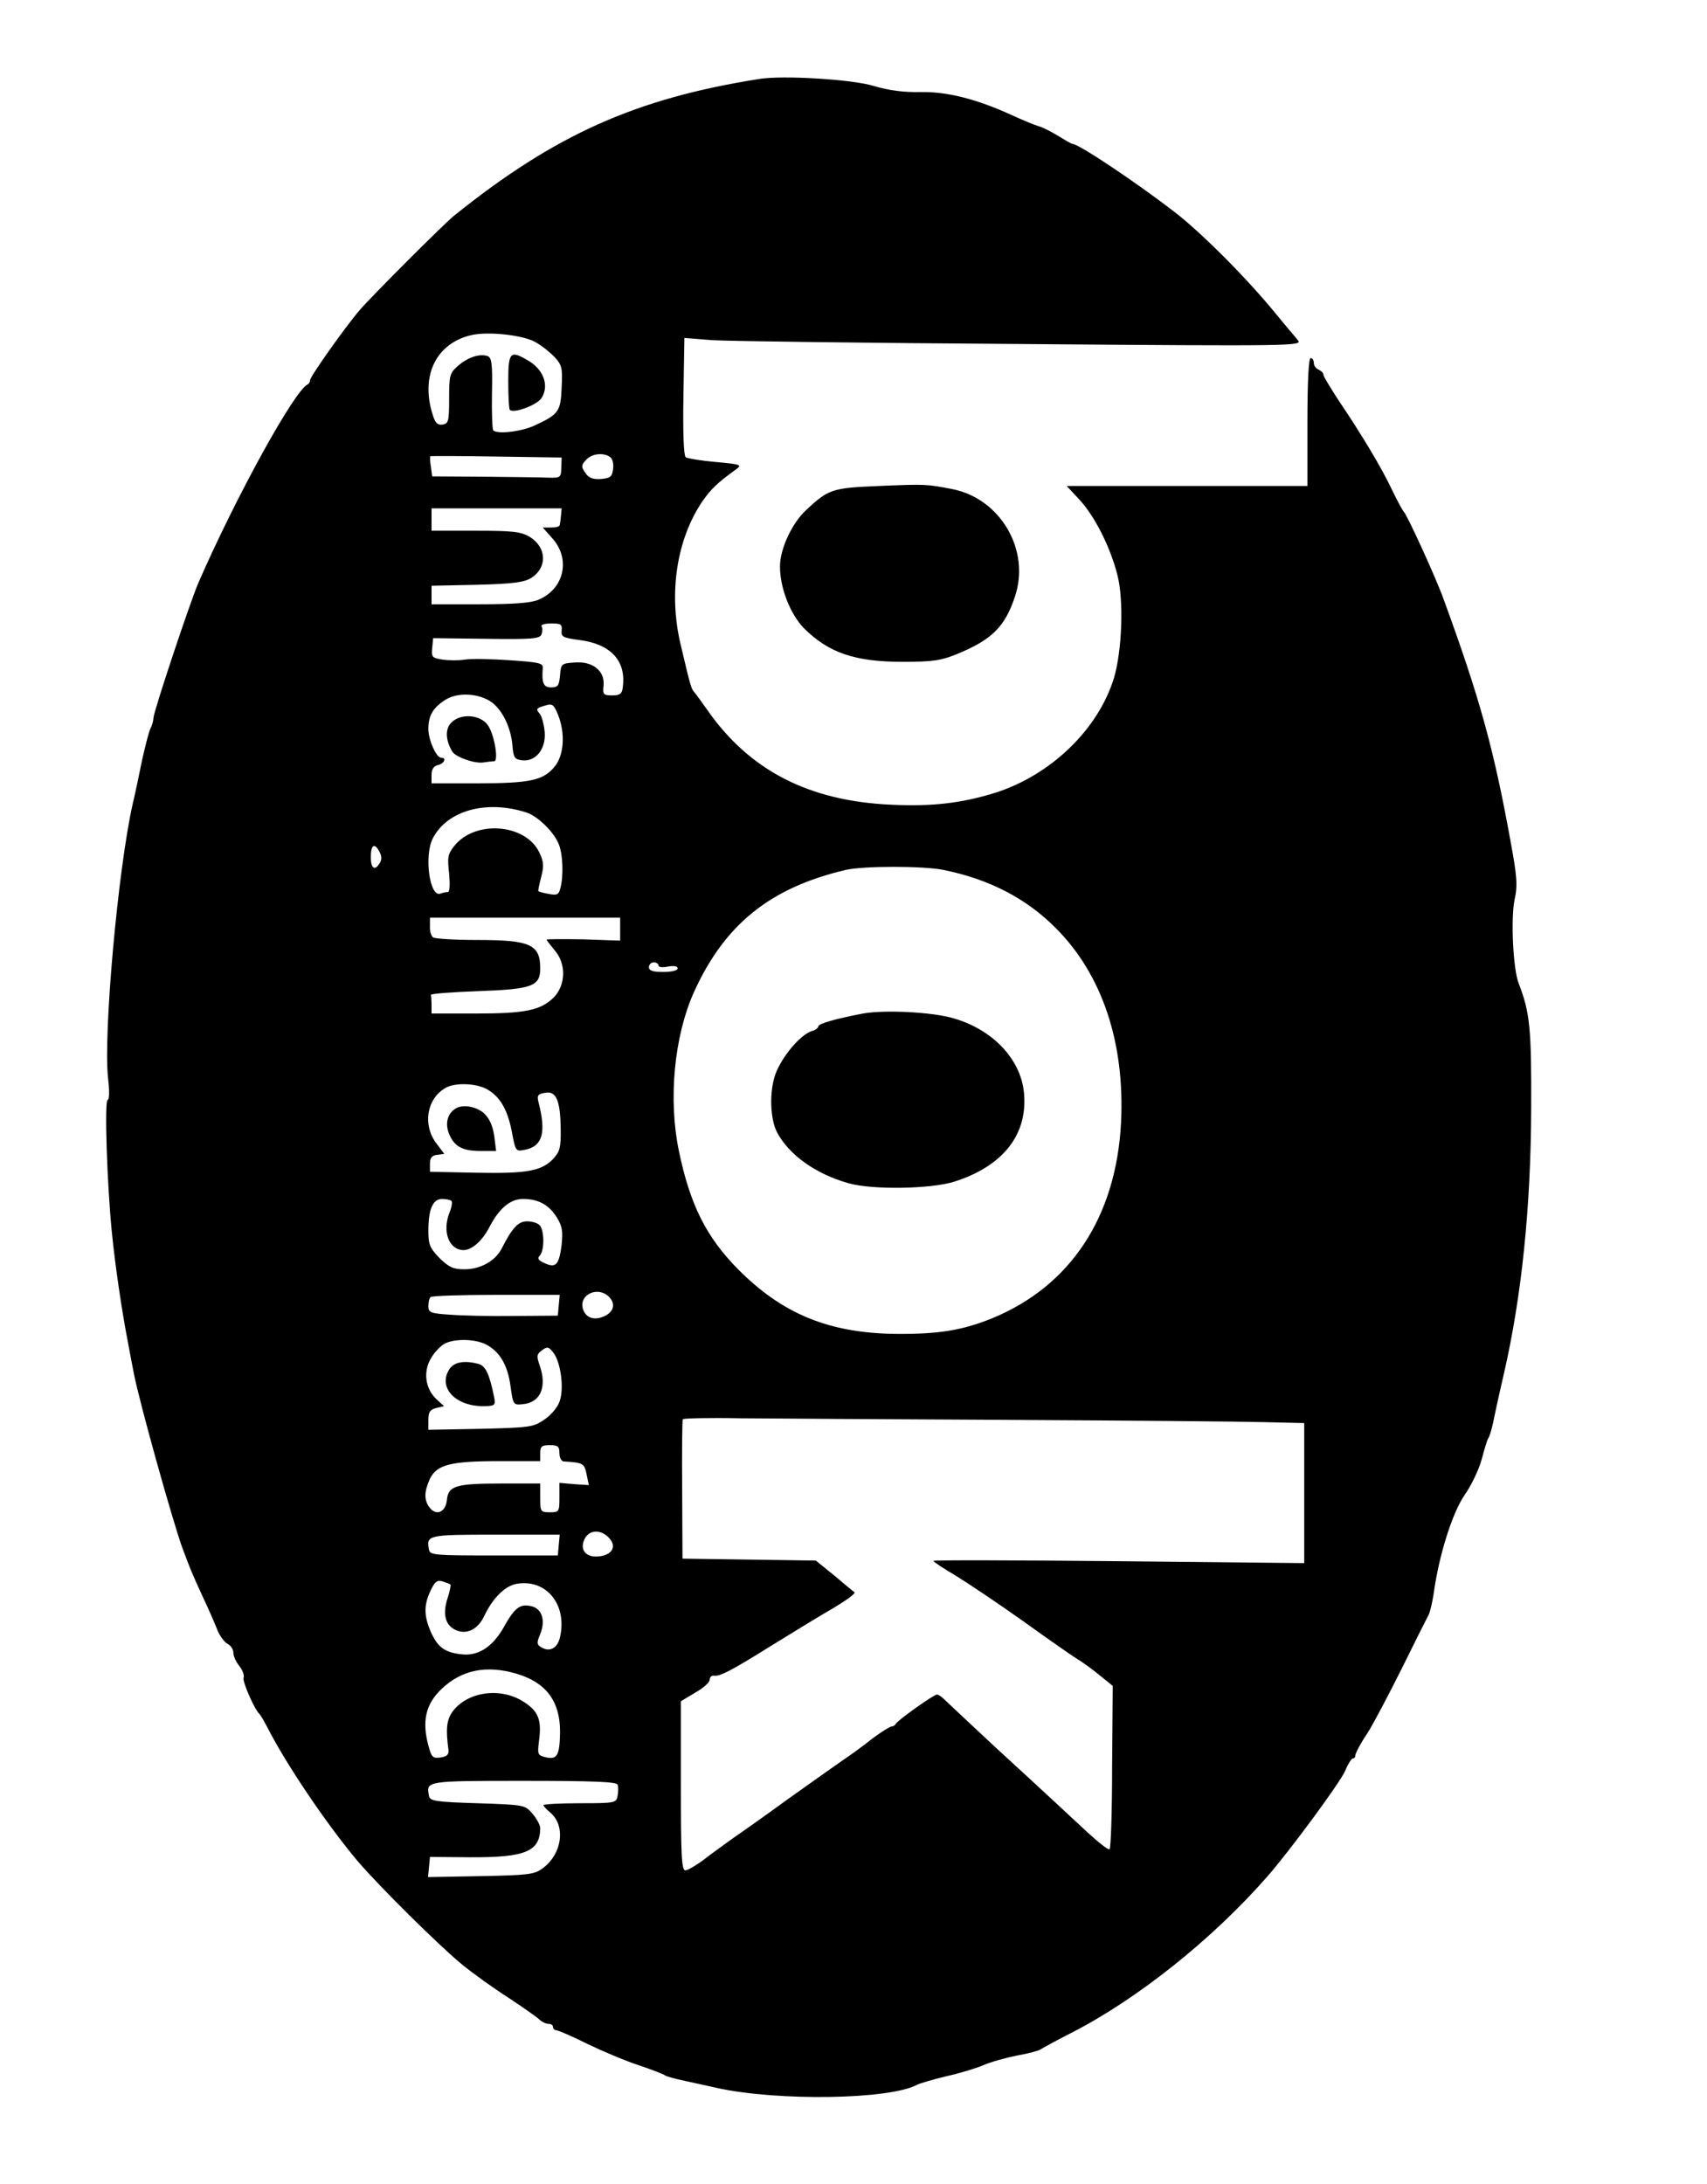 <?xml version="1.0" standalone="no"?>
<!DOCTYPE svg PUBLIC "-//W3C//DTD SVG 20010904//EN"
 "http://www.w3.org/TR/2001/REC-SVG-20010904/DTD/svg10.dtd">
<svg version="1.0" xmlns="http://www.w3.org/2000/svg"
 width="534pt" height="683pt" viewBox="0 0 534 683"
 preserveAspectRatio="xMidYMid meet">

<g transform="translate(0,683) scale(0.1,-0.1)"
fill="#000000" stroke="none">
<path d="M2375 6583 c-386 -61 -639 -174 -955 -428 -32 -26 -256 -250 -294
-294 -45 -52 -156 -209 -156 -220 0 -5 -3 -11 -7 -13 -41 -17 -226 -354 -342
-620 -26 -60 -141 -405 -141 -424 0 -8 -4 -22 -9 -32 -5 -9 -16 -53 -26 -97
-9 -44 -22 -107 -30 -140 -46 -205 -92 -717 -77 -857 5 -40 4 -68 -1 -68 -11
0 -2 -265 13 -415 10 -101 31 -245 50 -342 5 -29 14 -74 19 -100 17 -88 120
-457 151 -543 25 -67 29 -78 67 -160 17 -36 36 -80 43 -98 7 -18 21 -37 31
-43 11 -5 19 -18 19 -28 0 -10 8 -29 19 -42 10 -13 16 -30 13 -37 -4 -12 35
-100 49 -112 3 -3 14 -21 24 -40 58 -115 187 -306 283 -420 69 -81 260 -270
333 -329 30 -24 92 -69 139 -99 47 -31 91 -62 98 -69 7 -7 20 -13 28 -13 8 0
14 -4 14 -10 0 -5 5 -10 10 -10 6 0 50 -19 98 -43 48 -23 121 -54 162 -67 41
-14 77 -28 80 -31 3 -3 32 -11 65 -18 33 -7 78 -17 100 -22 190 -41 536 -36
623 10 9 5 51 17 92 27 41 9 94 25 117 35 23 10 70 23 105 30 35 6 68 15 73
19 6 4 48 27 95 51 206 105 441 292 613 488 72 82 228 294 245 332 9 22 20 39
24 39 5 0 8 5 8 10 0 6 16 37 37 68 20 31 69 125 110 207 41 83 78 157 83 166
4 9 11 38 15 65 16 117 57 249 96 307 22 31 46 82 54 112 8 30 17 61 21 67 5
7 14 40 20 73 7 33 20 92 29 130 55 240 84 518 85 828 1 253 -4 300 -39 391
-18 45 -25 204 -13 262 10 44 8 72 -13 185 -52 287 -96 446 -209 755 -24 67
-115 266 -125 274 -3 3 -19 32 -35 65 -32 69 -97 177 -168 282 -26 40 -48 76
-48 81 0 6 -7 12 -15 16 -8 3 -15 12 -15 21 0 8 -4 15 -10 15 -6 0 -10 -73
-10 -200 l0 -200 -376 0 -377 0 40 -43 c48 -52 97 -149 119 -237 20 -79 14
-235 -11 -320 -49 -161 -198 -305 -373 -360 -103 -32 -196 -43 -322 -37 -259
11 -445 107 -577 296 -18 25 -36 51 -41 56 -10 12 -11 15 -43 150 -38 161 -12
329 69 448 27 38 45 56 106 100 18 13 12 15 -65 22 -46 4 -88 11 -94 15 -6 5
-9 77 -7 190 l3 183 87 -7 c48 -3 483 -9 967 -12 862 -7 880 -6 865 12 -8 10
-17 21 -20 24 -3 3 -25 30 -50 60 -86 106 -233 254 -317 318 -122 94 -299 212
-318 212 -3 0 -22 11 -43 24 -20 12 -48 27 -62 31 -14 4 -52 20 -85 35 -109
50 -203 74 -286 72 -52 -1 -98 5 -145 19 -68 21 -286 34 -359 22z m-700 -823
c20 -11 47 -33 61 -48 22 -24 24 -34 21 -94 -3 -75 -9 -84 -85 -119 -41 -19
-116 -28 -129 -15 -3 3 -5 55 -4 116 2 92 -1 111 -13 116 -24 9 -62 -3 -93
-30 -26 -23 -28 -29 -28 -103 0 -71 -2 -78 -21 -81 -16 -2 -23 5 -32 36 -36
120 14 219 123 244 53 12 161 0 200 -22z m81 -393 c-1 -31 -3 -32 -41 -31 -22
1 -113 2 -201 3 l-162 1 -4 30 c-3 17 -3 31 -2 33 1 1 94 1 207 -1 l204 -3 -1
-32z m152 34 c8 -5 12 -21 10 -37 -3 -25 -8 -29 -36 -32 -24 -2 -38 2 -48 15
-17 23 -17 28 2 47 17 17 51 21 72 7z m-153 -183 c-1 -13 -3 -26 -4 -30 0 -5
-13 -8 -27 -8 l-26 0 31 -35 c57 -65 35 -158 -45 -191 -23 -10 -79 -14 -184
-14 l-150 0 0 29 0 29 143 3 c115 3 148 8 170 22 50 33 47 95 -6 128 -28 16
-51 19 -169 19 l-138 0 0 35 0 35 204 0 203 0 -2 -22z m2 -360 c-2 -20 4 -23
57 -30 98 -13 146 -66 134 -149 -2 -19 -9 -24 -33 -24 -27 0 -30 3 -27 30 5
46 -33 77 -89 73 -43 -3 -44 -4 -47 -40 -3 -33 -7 -38 -28 -38 -24 0 -30 14
-26 62 1 14 -15 17 -104 23 -58 4 -121 5 -139 2 -19 -3 -51 -3 -71 0 -32 5
-35 8 -32 36 l3 31 166 -2 c144 -2 168 0 173 14 3 9 4 20 0 25 -3 5 11 9 30 9
31 0 35 -3 33 -22z m-218 -225 c33 -25 59 -78 64 -134 3 -39 7 -44 30 -47 43
-5 75 35 71 88 -2 23 -9 49 -15 57 -14 16 -12 18 19 27 19 6 25 2 37 -28 24
-58 20 -129 -11 -165 -35 -42 -77 -51 -241 -51 l-143 0 0 26 c0 17 6 28 20 31
20 5 28 23 10 23 -15 0 -40 56 -40 90 0 42 15 67 53 91 39 25 106 21 146 -8z
m107 -344 c36 -11 89 -63 103 -102 12 -31 14 -99 4 -135 -5 -20 -10 -23 -36
-18 -17 3 -32 7 -33 9 -1 1 3 21 9 44 9 35 8 48 -6 77 -43 90 -201 102 -266
20 -20 -25 -22 -36 -16 -86 3 -35 2 -58 -4 -58 -5 0 -16 -2 -23 -5 -34 -13
-52 119 -24 173 45 87 167 121 292 81z m-459 -160 c-15 -24 -27 -14 -27 20 0
38 11 46 26 19 9 -16 9 -27 1 -39z m1765 -20 c143 -29 259 -89 352 -183 144
-145 215 -357 203 -606 -15 -296 -158 -513 -405 -614 -93 -37 -165 -49 -298
-48 -210 2 -356 62 -495 202 -99 100 -150 201 -185 369 -34 162 -15 359 46
496 96 213 238 328 475 384 56 13 244 13 307 0z m-1012 -185 l0 -36 -115 4
c-63 1 -115 1 -115 -1 0 -2 11 -16 25 -33 37 -43 35 -109 -3 -148 -41 -40 -88
-50 -244 -50 l-138 0 0 25 c0 14 -1 28 -2 33 -2 4 65 9 148 12 168 6 194 15
194 71 0 75 -31 89 -197 89 -70 0 -133 4 -138 8 -6 4 -11 19 -10 35 l0 27 298
0 297 0 0 -36z m120 -114 c0 -5 13 -7 30 -3 19 3 30 1 30 -6 0 -6 -18 -11 -45
-11 -33 0 -45 4 -45 15 0 8 7 15 15 15 8 0 15 -4 15 -10z m-540 -385 c42 -22
67 -62 81 -134 12 -63 12 -63 42 -57 54 11 66 53 42 147 -6 23 -3 27 20 31 35
7 48 -24 49 -114 1 -56 -3 -70 -22 -91 -37 -40 -83 -48 -242 -45 l-145 3 0 25
c0 18 6 26 22 28 l23 3 -25 33 c-44 58 -30 141 30 174 29 16 91 14 125 -3z
m-108 -351 c4 -3 1 -20 -6 -37 -23 -59 -2 -116 44 -117 26 0 59 29 81 72 30
58 65 88 105 88 48 0 81 -18 106 -58 17 -27 19 -43 15 -85 -8 -63 -18 -74 -53
-58 -20 9 -24 15 -16 23 16 16 15 81 0 96 -7 7 -24 12 -39 12 -28 0 -47 -21
-79 -84 -20 -40 -67 -66 -117 -66 -35 0 -48 6 -78 35 -30 31 -35 42 -35 85 0
68 14 100 43 100 13 0 26 -3 29 -6z m493 -300 c21 -21 16 -46 -13 -60 -33 -16
-61 -6 -69 24 -11 44 48 70 82 36z m-157 -26 l-3 -33 -135 -1 c-74 -1 -165 1
-202 4 -62 4 -68 7 -68 27 0 12 3 25 7 28 3 4 96 7 205 7 l199 0 -3 -32z
m-228 -123 c43 -22 68 -64 77 -130 8 -59 9 -60 38 -57 56 5 77 54 53 122 -10
29 -9 35 8 47 16 12 21 11 36 -9 22 -30 33 -109 19 -150 -6 -19 -27 -44 -48
-58 -35 -24 -45 -25 -200 -29 l-163 -3 0 31 c0 24 5 32 24 37 l25 6 -24 22
c-35 33 -42 87 -16 129 11 19 31 39 43 45 33 16 95 14 128 -3z m1640 -236
c366 -2 722 -5 793 -7 l127 -3 0 -219 0 -219 -580 6 c-319 3 -580 4 -580 1 0
-3 32 -24 71 -47 39 -24 133 -87 209 -141 75 -54 151 -107 167 -117 17 -10 49
-33 72 -52 l42 -34 -2 -254 c0 -139 -4 -255 -8 -257 -4 -3 -34 21 -68 52 -81
75 -121 113 -288 266 -77 72 -148 138 -158 148 -10 10 -21 18 -26 18 -10 0
-125 -82 -129 -92 -2 -4 -8 -8 -13 -8 -5 0 -32 -17 -59 -37 -26 -21 -70 -53
-97 -71 -26 -18 -102 -72 -168 -119 -66 -48 -142 -102 -170 -121 -27 -20 -70
-50 -94 -69 -24 -18 -50 -33 -57 -33 -12 0 -14 49 -14 265 l0 264 45 27 c25
14 45 32 45 40 0 8 6 14 13 13 19 -3 52 14 182 95 66 41 153 94 193 117 40 24
69 45 65 49 -5 3 -33 27 -64 53 l-57 46 -208 3 -209 3 -1 215 c-1 118 0 218 2
221 2 3 83 5 181 3 98 -1 477 -3 843 -5z m-1410 -104 c0 -14 6 -25 13 -26 63
-4 65 -5 73 -45 l6 -29 -46 3 -46 4 0 -46 c0 -44 -1 -46 -30 -46 -29 0 -30 2
-30 45 l0 45 -119 0 c-145 0 -169 -7 -173 -52 -4 -38 -34 -51 -55 -22 -17 23
-16 49 2 89 22 44 64 55 219 55 l126 0 0 25 c0 21 5 25 30 25 25 0 30 -4 30
-25z m156 -266 c24 -26 9 -53 -33 -57 -40 -4 -60 20 -45 53 14 31 52 33 78 4z
m-158 -21 l-3 -33 -200 0 c-185 0 -200 1 -203 18 -9 46 -4 47 208 47 l201 0
-3 -32z m-339 -124 c2 -2 -2 -22 -9 -43 -16 -50 -7 -84 25 -99 34 -16 70 1 90
44 26 55 64 93 100 100 93 17 160 -64 137 -166 -8 -36 -33 -49 -61 -31 -12 8
-12 14 -1 40 17 42 6 79 -27 87 -36 9 -53 -4 -88 -67 -35 -61 -80 -90 -133
-83 -51 6 -72 22 -93 67 -23 52 -24 86 -2 132 13 28 21 34 37 29 12 -4 23 -8
25 -10z m207 -279 c92 -27 136 -86 136 -181 -1 -75 -9 -89 -46 -80 -24 6 -25
9 -20 50 9 65 -1 93 -46 122 -72 48 -177 34 -224 -29 -19 -26 -22 -55 -13
-121 1 -14 -5 -20 -25 -23 -24 -3 -28 1 -37 34 -22 79 -10 133 41 181 62 59
140 75 234 47z m316 -347 c3 -7 2 -23 0 -35 -4 -22 -8 -23 -118 -23 -63 0
-114 -3 -114 -6 0 -3 9 -13 20 -22 51 -41 39 -131 -23 -176 -26 -19 -45 -21
-193 -24 l-165 -3 3 31 3 32 125 -1 c174 -1 219 18 220 91 0 9 -11 30 -24 45
-24 28 -25 28 -172 33 -133 4 -149 7 -152 23 -9 47 -11 47 297 47 218 0 290
-3 293 -12z"/>
<path d="M1590 5637 c0 -46 2 -86 5 -89 12 -12 85 15 99 37 24 37 8 86 -38
115 -60 36 -66 31 -66 -63z"/>
<path d="M1411 4569 c-19 -20 -17 -55 4 -90 11 -17 67 -37 95 -34 14 2 30 4
36 4 14 1 1 80 -18 110 -22 36 -87 42 -117 10z"/>
<path d="M2700 3660 c-85 -16 -140 -32 -140 -40 0 -5 -9 -12 -21 -15 -36 -12
-93 -80 -113 -134 -20 -55 -17 -141 5 -183 38 -71 121 -130 224 -159 75 -21
256 -18 330 5 154 49 232 149 218 281 -11 103 -98 195 -220 230 -67 20 -218
27 -283 15z"/>
<path d="M1424 3362 c-25 -16 -32 -47 -19 -79 17 -40 42 -53 100 -53 l47 0 -6
48 c-5 32 -15 54 -32 70 -25 22 -68 29 -90 14z"/>
<path d="M1406 2548 c-38 -59 21 -119 112 -116 31 1 33 3 27 32 -14 68 -26 94
-48 100 -45 12 -76 6 -91 -16z"/>
<path d="M2750 5310 c-147 -6 -158 -10 -228 -75 -45 -42 -82 -122 -82 -177 0
-67 32 -148 74 -192 78 -78 160 -106 310 -106 94 0 120 4 169 24 110 45 151
86 182 180 49 145 -45 306 -195 336 -82 16 -85 16 -230 10z"/>
</g>
</svg>
